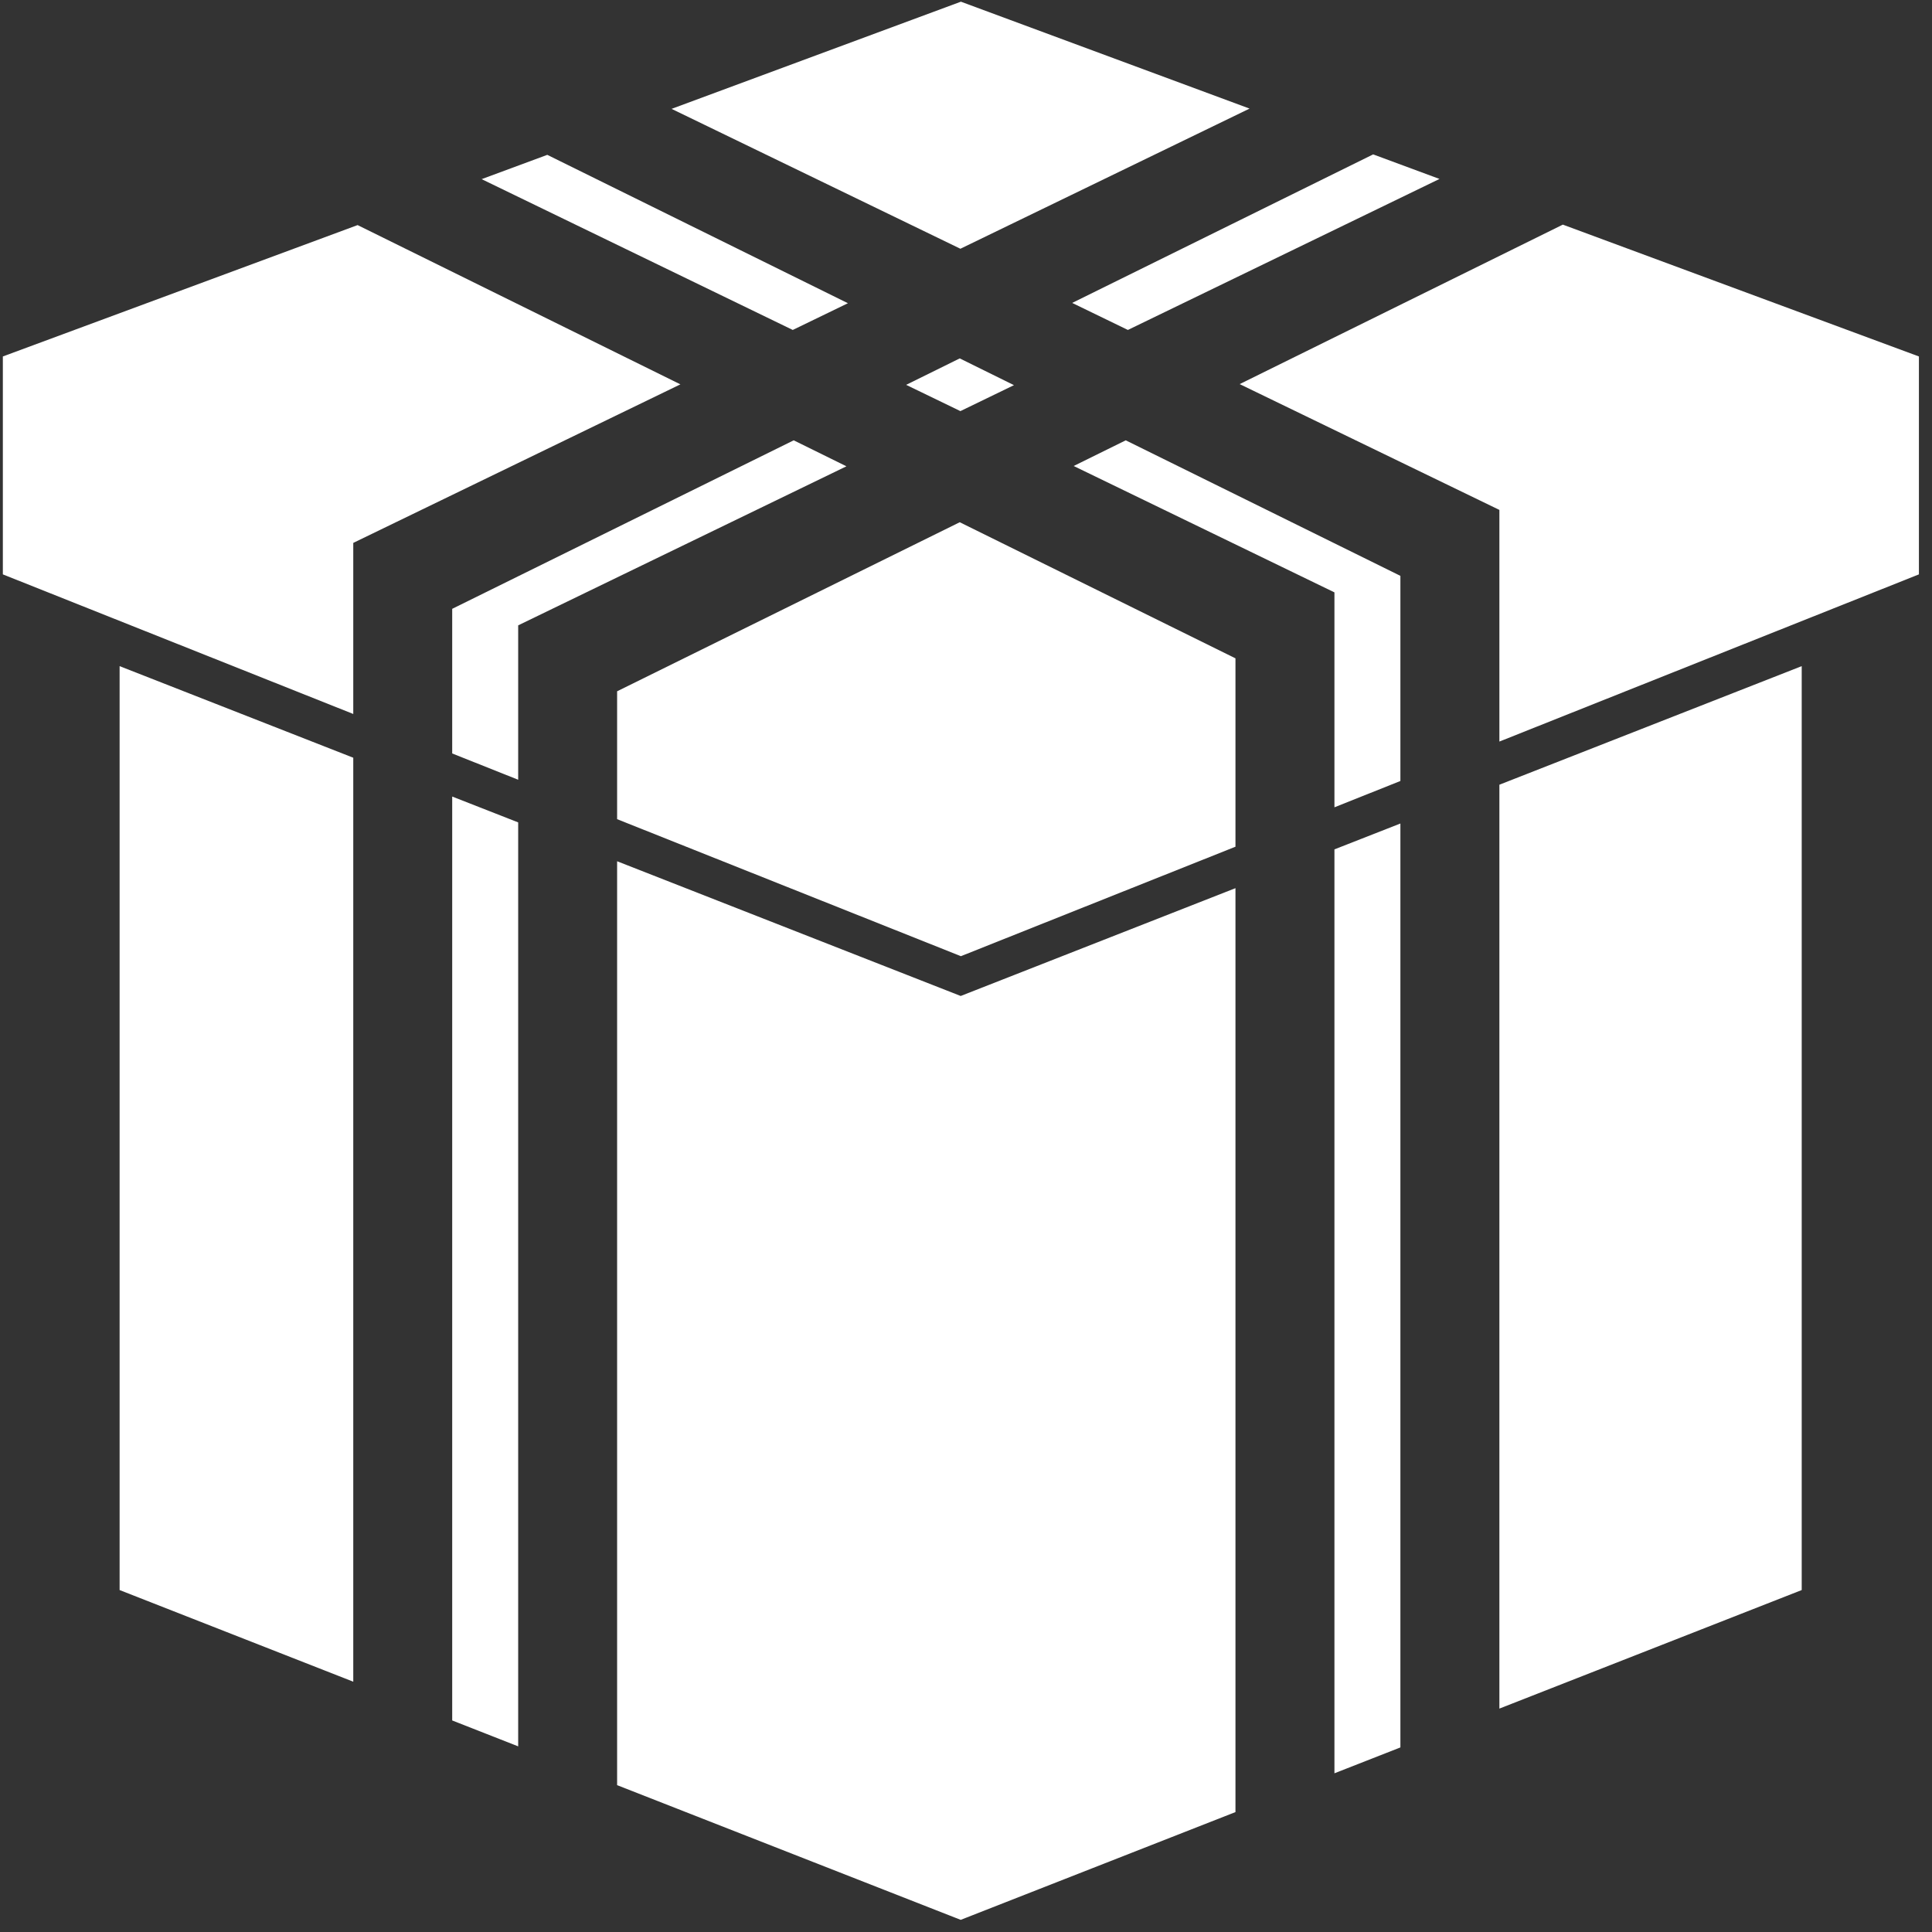<svg xmlns="http://www.w3.org/2000/svg" width="101" height="101" viewBox="0 0 101 101" fill="none">
  <rect x="0" y="0" width="101" height="101" fill="#333333" stroke="none"/>
  <path d="M50.233 49.987L32.261 42.824V36.139L50.173 27.301L64.587 34.416V44.264L50.233 49.987ZM53.007 20.135L50.173 18.736L47.371 20.119L50.207 21.492L53.007 20.135ZM27.089 91.295V42.993L23.64 41.641V89.941L27.089 91.295ZM44.249 24.377L41.493 23.019L23.64 31.828V39.389L27.089 40.763V32.692L44.249 24.377ZM56.129 24.361L69.761 30.968V42.204L73.209 40.828V30.104L58.851 23.019L56.129 24.361ZM73.209 91.351V43.051L69.761 44.403V92.703L73.209 91.351ZM28.611 8.095L25.179 9.365L41.444 17.249L44.327 15.852L28.611 8.095ZM71.785 8.071L56.051 15.836L58.963 17.249L75.253 9.355L71.785 8.071ZM78.384 89.321L94.189 83.124V34.824L78.384 41.023V89.321ZM81.701 11.743L64.807 20.08L78.384 26.657V38.767L100.316 30.027V18.635L81.701 11.743ZM64.587 46.431L50.223 52.067L32.261 45.024V93.323L50.223 100.365L64.587 94.731V46.431ZM50.207 13.004L65.324 5.677L50.233 0.088L35.108 5.691L50.207 13.004ZM18.468 39.612L6.253 34.824V83.124L18.468 87.915V39.612ZM18.468 28.381L35.569 20.093L18.695 11.767L0.149 18.635V30.027L18.468 37.325V28.381Z" fill="white"/>
</svg>